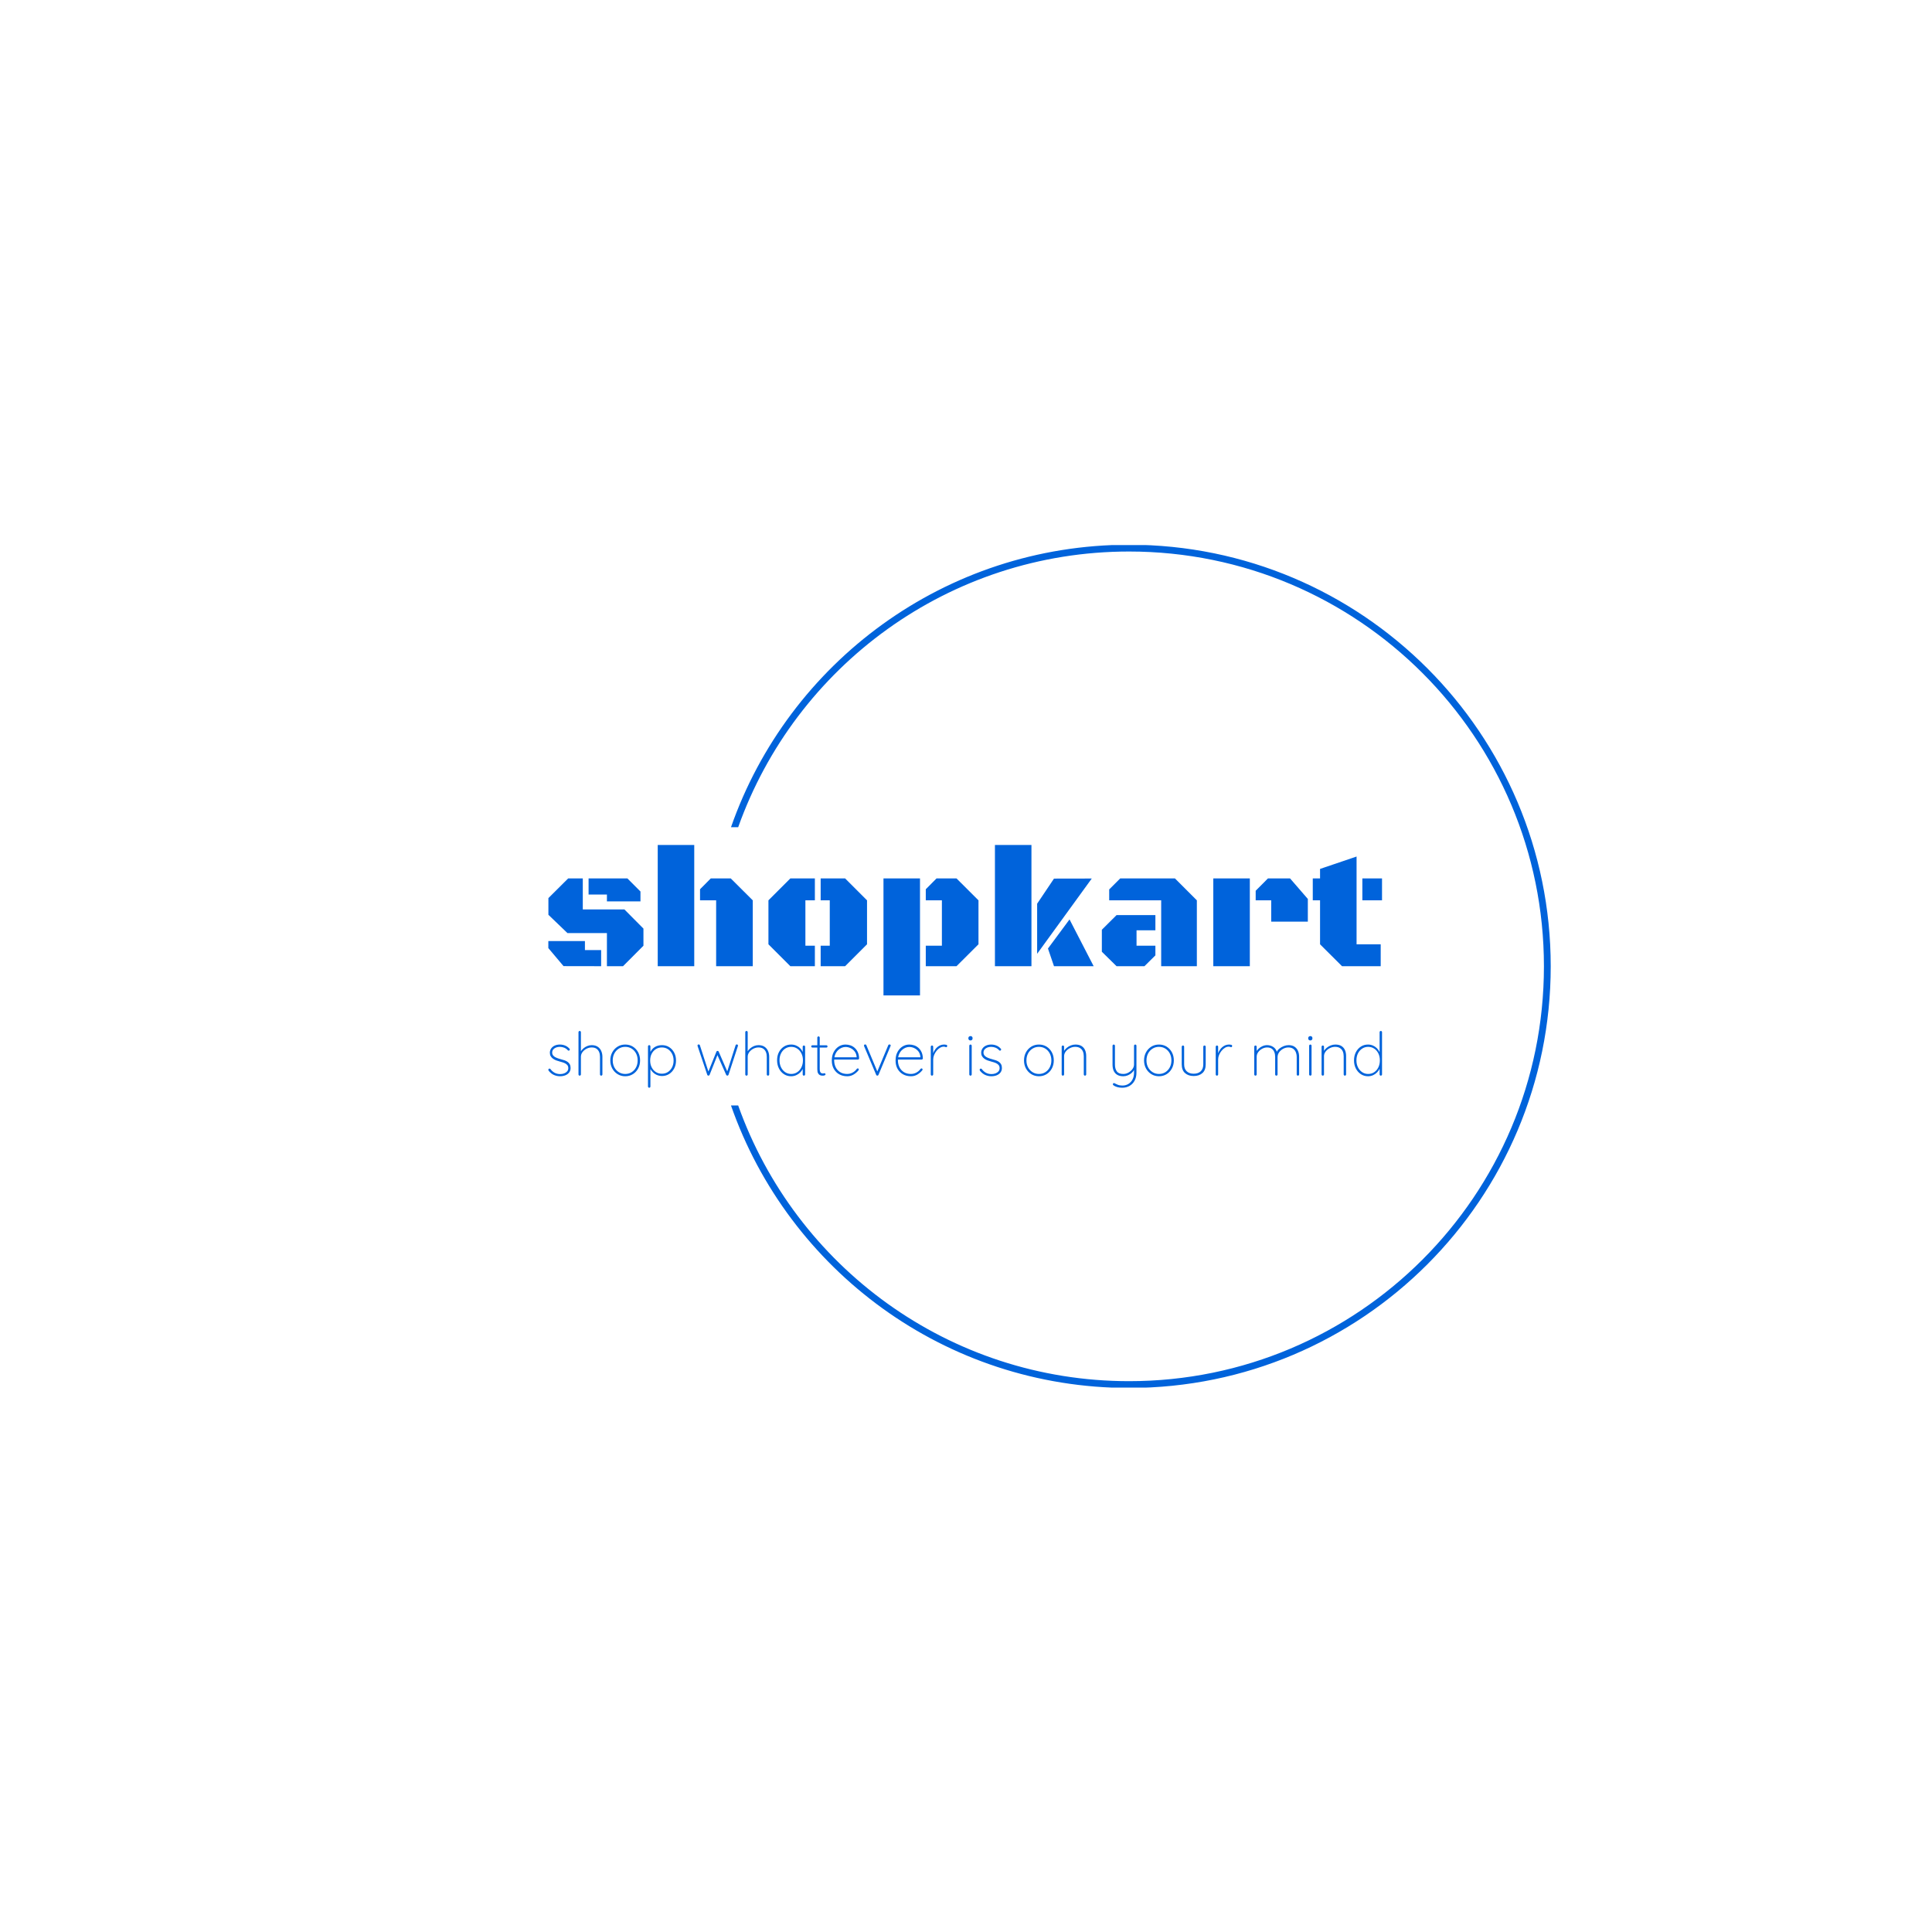 <svg xmlns="http://www.w3.org/2000/svg" version="1.1" xmlns:xlink="http://www.w3.org/1999/xlink" xmlns:svgjs="http://svgjs.dev/svgjs" width="1000" height="1000" viewBox="0 0 1000 1000"><rect width="1000" height="1000" fill="#ffffff"></rect><g transform="matrix(0.7,0,0,0.7,149.576,282.127)"><svg viewBox="0 0 396 247" data-background-color="#ffffff" preserveAspectRatio="xMidYMid meet" height="623" width="1000" xmlns="http://www.w3.org/2000/svg" xmlns:xlink="http://www.w3.org/1999/xlink"><g id="tight-bounds" transform="matrix(1,0,0,1,0.24,-0.1)"><svg viewBox="0 0 395.52 247.2" height="247.2" width="395.52"><g><svg></svg></g><g><svg viewBox="0 0 395.52 247.2" height="247.2" width="395.52"><g transform="matrix(1,0,0,1,75.544,88.015)"><svg viewBox="0 0 244.431 71.17" height="71.17" width="244.431"><g><svg viewBox="0 0 244.431 71.17" height="71.17" width="244.431"><g><svg viewBox="0 0 244.431 71.17" height="71.17" width="244.431"><g><svg viewBox="0 0 244.431 71.17" height="71.17" width="244.431"><g id="textblocktransform"><svg viewBox="0 0 244.431 71.17" height="71.17" width="244.431" id="textblock"><g><svg viewBox="0 0 244.431 44.114" height="44.114" width="244.431"><g transform="matrix(1,0,0,1,0,0)"><svg width="244.431" viewBox="2.32 -35.82 246.32 44.46" height="44.114" data-palette-color="#0063db"><path d="M2.34-20.12L8.18-25.93 12.5-25.93 12.5-16.77 24.8-16.77 30.42-11.11 30.42-6.05 24.39 0 19.63 0 19.63-9.79 7.96-9.79 2.34-15.19 2.34-20.12ZM13.13-7.42L13.13-4.76 17.92-4.76 17.92 0 6.81-0.02 2.32-5.35 2.32-7.42 13.13-7.42ZM19.63-19.14L19.63-21.17 14.21-21.17 14.21-25.93 25.68-25.93 29.54-22.07 29.54-19.14 19.63-19.14ZM34.64 0L34.64-35.82 45.43-35.82 45.43 0 34.64 0ZM51.9 0L51.9-19.46 47.14-19.46 47.14-22.73 50.31-25.93 56.22-25.93 62.72-19.46 62.72 0 51.9 0ZM96.48-19.46L96.48-6.47 90.01 0 82.78 0 82.78-6.05 85.47-6.05 85.47-19.46 82.78-19.46 82.78-25.93 90.01-25.93 96.48-19.46ZM78.27-19.46L78.27-6.05 81.07-6.05 81.07 0 73.82 0 67.35-6.47 67.35-19.46 73.82-25.93 81.07-25.93 81.07-19.46 78.27-19.46ZM112.13 8.64L101.34 8.64 101.34-25.93 112.13-25.93 112.13 8.64ZM118.6-6.05L118.6-19.46 113.84-19.46 113.84-22.73 117.01-25.93 122.92-25.93 129.41-19.46 129.41-6.47 122.92 0 113.84 0 113.84-6.05 118.6-6.05ZM145.06-35.82L145.06 0 134.27 0 134.27-35.82 145.06-35.82ZM162.88-25.9L146.74-3.66 146.74-18.46 151.72-25.88 162.88-25.9ZM156.31-13.82L163.44 0 151.72 0 149.94-5.22 156.31-13.82ZM193.93 0L183.39 0 183.39-19.46 168.03-19.46 168.03-22.68 171.28-25.93 187.46-25.93 193.93-19.46 193.93 0ZM170.2-15.09L181.68-15.09 181.68-10.6 176.11-10.6 176.11-6.05 181.68-6.05 181.68-3.2 178.45 0 170.2 0 165.86-4.27 165.86-10.77 170.2-15.09ZM215.9-13.16L215.9-19.46 211.31-19.46 211.31-22.29 214.93-25.93 221.47-25.93 226.72-19.87 226.72-13.16 215.9-13.16ZM209.58 0L198.79 0 198.79-25.93 209.58-25.93 209.58 0ZM241.12-32.4L241.12-6.47 248.25-6.47 248.25 0 236.82 0 230.33-6.47 230.33-19.46 228.18-19.46 228.18-25.93 230.33-25.93 230.33-28.74 241.12-32.4ZM248.64-19.46L242.83-19.46 242.83-25.93 248.64-25.93 248.64-19.46Z" opacity="1" transform="matrix(1,0,0,1,0,0)" fill="#0063db" class="wordmark-text-0" data-fill-palette-color="primary" id="text-0"></path></svg></g></svg></g><g transform="matrix(1,0,0,1,0,54.528)"><svg viewBox="0 0 244.431 16.642" height="16.642" width="244.431"><g transform="matrix(1,0,0,1,0,0)"><svg width="244.431" viewBox="2.428 -37 690.252 47" height="16.642" data-palette-color="#0063db"><path d="M2.75-4L2.75-4Q2.4-4.6 2.43-4.98 2.45-5.35 2.8-5.6L2.8-5.6Q3.05-5.85 3.48-5.83 3.9-5.8 4.2-5.45L4.2-5.45Q5.5-3.6 7.53-2.45 9.55-1.3 12.3-1.3L12.3-1.3Q13.95-1.3 15.48-1.85 17-2.4 17.98-3.5 18.95-4.6 18.95-6.2L18.95-6.2Q18.95-7.9 18-8.93 17.05-9.95 15.55-10.55 14.05-11.15 12.4-11.55L12.4-11.55Q10.65-12 9.08-12.58 7.5-13.15 6.3-14.03 5.1-14.9 4.4-16.1 3.7-17.3 3.7-18.95L3.7-18.95Q3.7-20.9 4.75-22.45 5.8-24 7.7-24.88 9.6-25.75 12.1-25.75L12.1-25.75Q13.3-25.75 14.65-25.45 16-25.15 17.35-24.43 18.7-23.7 19.85-22.4L19.85-22.4Q20.25-22.1 20.23-21.68 20.2-21.25 19.85-20.9L19.85-20.9Q19.55-20.7 19.2-20.7 18.85-20.7 18.6-21L18.6-21Q17.3-22.45 15.58-23.15 13.85-23.85 11.9-23.85L11.9-23.85Q10.25-23.85 8.83-23.3 7.4-22.75 6.5-21.68 5.6-20.6 5.6-18.95L5.6-18.95Q5.7-17.4 6.68-16.4 7.65-15.4 9.28-14.75 10.9-14.1 12.95-13.55L12.95-13.55Q14.6-13.15 16.03-12.63 17.45-12.1 18.53-11.3 19.6-10.5 20.23-9.3 20.85-8.1 20.85-6.3L20.85-6.3Q20.85-4.2 19.73-2.68 18.6-1.15 16.63-0.33 14.65 0.5 12.1 0.5L12.1 0.5Q9.5 0.5 7.1-0.55 4.7-1.6 2.75-4ZM38.3-25.25L38.3-25.25Q41.3-25.25 43.27-23.95 45.25-22.65 46.22-20.45 47.2-18.25 47.2-15.6L47.2-15.6 47.2-1Q47.2-0.6 46.9-0.3 46.6 0 46.2 0L46.2 0Q45.75 0 45.47-0.3 45.2-0.6 45.2-1L45.2-1 45.2-15.6Q45.2-17.75 44.5-19.5 43.8-21.25 42.3-22.3 40.8-23.35 38.3-23.35L38.3-23.35Q36.15-23.35 34.1-22.3 32.05-21.25 30.72-19.5 29.4-17.75 29.4-15.6L29.4-15.6 29.4-1Q29.4-0.6 29.1-0.3 28.8 0 28.4 0L28.4 0Q27.95 0 27.67-0.3 27.4-0.6 27.4-1L27.4-1 27.4-36Q27.4-36.4 27.7-36.7 28-37 28.4-37L28.4-37Q28.85-37 29.12-36.7 29.4-36.4 29.4-36L29.4-36 29.4-18.55 28.15-16.15Q28.15-17.95 29.05-19.6 29.95-21.25 31.42-22.53 32.9-23.8 34.7-24.53 36.5-25.25 38.3-25.25ZM78.39-12.6L78.39-12.6Q78.39-8.9 76.8-5.93 75.19-2.95 72.42-1.23 69.64 0.5 66.09 0.5L66.09 0.5Q62.59 0.5 59.8-1.23 56.99-2.95 55.37-5.93 53.74-8.9 53.74-12.6L53.74-12.6Q53.74-16.35 55.37-19.33 56.99-22.3 59.8-24.03 62.59-25.75 66.09-25.75L66.09-25.75Q69.64-25.75 72.42-24.03 75.19-22.3 76.8-19.33 78.39-16.35 78.39-12.6ZM76.39-12.6L76.39-12.6Q76.39-15.85 75.07-18.38 73.75-20.9 71.42-22.38 69.09-23.85 66.09-23.85L66.09-23.85Q63.14-23.85 60.8-22.38 58.45-20.9 57.09-18.38 55.74-15.85 55.74-12.6L55.74-12.6Q55.74-9.4 57.09-6.88 58.45-4.35 60.8-2.88 63.14-1.4 66.09-1.4L66.09-1.4Q69.09-1.4 71.42-2.88 73.75-4.35 75.07-6.88 76.39-9.4 76.39-12.6ZM96.54-25.25L96.54-25.25Q99.89-25.25 102.49-23.6 105.09-21.95 106.62-19.07 108.14-16.2 108.14-12.5L108.14-12.5Q108.14-8.85 106.62-5.95 105.09-3.05 102.47-1.38 99.84 0.3 96.54 0.3L96.54 0.3Q94.89 0.3 93.37-0.18 91.84-0.65 90.54-1.53 89.24-2.4 88.17-3.7 87.09-5 86.29-6.65L86.29-6.65 86.94-7.35 86.94 9Q86.94 9.4 86.67 9.7 86.39 10 85.94 10L85.94 10Q85.54 10 85.24 9.7 84.94 9.4 84.94 9L84.94 9 84.94-24.25Q84.94-24.65 85.22-24.95 85.49-25.25 85.94-25.25L85.94-25.25Q86.39-25.25 86.67-24.95 86.94-24.65 86.94-24.25L86.94-24.25 86.94-17.85 86.29-18.2Q86.99-20.05 88.04-21.4 89.09-22.75 90.44-23.6 91.79-24.45 93.34-24.85 94.89-25.25 96.54-25.25ZM96.44-23.35L96.44-23.35Q93.59-23.35 91.42-21.95 89.24-20.55 87.99-18.13 86.74-15.7 86.74-12.5L86.74-12.5Q86.74-9.35 87.99-6.88 89.24-4.4 91.42-3 93.59-1.6 96.44-1.6L96.44-1.6Q99.24-1.6 101.42-3 103.59-4.4 104.87-6.88 106.14-9.35 106.14-12.5L106.14-12.5Q106.14-15.65 104.87-18.1 103.59-20.55 101.42-21.95 99.24-23.35 96.44-23.35ZM158.39-25.85L158.39-25.85Q158.79-25.85 159.11-25.63 159.44-25.4 159.44-24.9L159.44-24.9Q159.44-24.85 159.41-24.68 159.39-24.5 159.34-24.4L159.34-24.4 151.59-0.65Q151.44-0.35 151.19-0.18 150.94 0 150.64 0L150.64 0Q150.04 0 149.69-0.65L149.69-0.65 141.99-18 142.74-17.75 135.94-0.65Q135.69 0 134.99 0L134.99 0Q134.69 0 134.41-0.18 134.14-0.35 134.04-0.65L134.04-0.65 126.04-24.4Q125.94-24.7 125.94-24.9L125.94-24.9Q125.94-25.35 126.24-25.6 126.54-25.85 126.99-25.85L126.99-25.85Q127.29-25.85 127.54-25.68 127.79-25.5 127.89-25.2L127.89-25.2 135.34-2.25 134.49-2.25 141.59-19.85Q141.84-20.5 142.54-20.5L142.54-20.5Q142.84-20.5 143.11-20.33 143.39-20.15 143.49-19.85L143.49-19.85 151.14-2.2 150.14-2.2 157.49-25.2Q157.74-25.85 158.39-25.85ZM176.39-25.25L176.39-25.25Q179.39-25.25 181.36-23.95 183.34-22.65 184.31-20.45 185.29-18.25 185.29-15.6L185.29-15.6 185.29-1Q185.29-0.6 184.99-0.3 184.69 0 184.29 0L184.29 0Q183.84 0 183.56-0.3 183.29-0.6 183.29-1L183.29-1 183.29-15.6Q183.29-17.75 182.59-19.5 181.89-21.25 180.39-22.3 178.89-23.35 176.39-23.35L176.39-23.35Q174.24-23.35 172.19-22.3 170.14-21.25 168.81-19.5 167.49-17.75 167.49-15.6L167.49-15.6 167.49-1Q167.49-0.6 167.19-0.3 166.89 0 166.49 0L166.49 0Q166.03 0 165.76-0.3 165.49-0.6 165.49-1L165.49-1 165.49-36Q165.49-36.4 165.78-36.7 166.09-37 166.49-37L166.49-37Q166.94-37 167.21-36.7 167.49-36.4 167.49-36L167.49-36 167.49-18.55 166.24-16.15Q166.24-17.95 167.14-19.6 168.03-21.25 169.51-22.53 170.99-23.8 172.78-24.53 174.59-25.25 176.39-25.25ZM214.03-24.95L214.03-24.95Q214.48-24.95 214.76-24.65 215.03-24.35 215.03-23.95L215.03-23.95 215.03-1Q215.03-0.6 214.73-0.3 214.43 0 214.03 0L214.03 0Q213.58 0 213.31-0.3 213.03-0.6 213.03-1L213.03-1 213.03-8.1 213.83-8.75Q213.83-7.15 213.03-5.5 212.23-3.85 210.83-2.5 209.43-1.15 207.53-0.33 205.63 0.5 203.43 0.5L203.43 0.5Q200.08 0.5 197.46-1.25 194.83-3 193.33-6 191.83-9 191.83-12.75L191.83-12.75Q191.83-16.55 193.36-19.48 194.88-22.4 197.51-24.08 200.13-25.75 203.43-25.75L203.43-25.75Q205.58-25.75 207.48-24.98 209.38-24.2 210.81-22.8 212.23-21.4 213.03-19.53 213.83-17.65 213.83-15.45L213.83-15.45 213.03-16.7 213.03-23.95Q213.03-24.35 213.31-24.65 213.58-24.95 214.03-24.95ZM203.53-1.4L203.53-1.4Q206.33-1.4 208.53-2.88 210.73-4.35 211.98-6.93 213.23-9.5 213.23-12.75L213.23-12.75Q213.23-15.85 211.98-18.38 210.73-20.9 208.53-22.38 206.33-23.85 203.53-23.85L203.53-23.85Q200.78-23.85 198.58-22.43 196.38-21 195.11-18.5 193.83-16 193.83-12.75L193.83-12.75Q193.83-9.5 195.08-6.93 196.33-4.35 198.53-2.88 200.73-1.4 203.53-1.4ZM221.03-25.15L221.03-25.15 232.63-25.15Q233.03-25.15 233.31-24.85 233.58-24.55 233.58-24.2L233.58-24.2Q233.58-23.8 233.31-23.53 233.03-23.25 232.63-23.25L232.63-23.25 221.03-23.25Q220.68-23.25 220.38-23.55 220.08-23.85 220.08-24.2L220.08-24.2Q220.08-24.6 220.38-24.88 220.68-25.15 221.03-25.15ZM226.13-32.5L226.13-32.5Q226.58-32.5 226.86-32.2 227.13-31.9 227.13-31.5L227.13-31.5 227.13-5.45Q227.13-3.8 227.56-3.03 227.98-2.25 228.63-2.02 229.28-1.8 229.88-1.8L229.88-1.8Q230.23-1.8 230.48-1.9 230.73-2 231.08-2L231.08-2Q231.43-2 231.68-1.73 231.93-1.45 231.93-1.1L231.93-1.1Q231.93-0.65 231.36-0.33 230.78 0 229.93 0L229.93 0Q229.63 0 228.86-0.03 228.08-0.05 227.21-0.48 226.33-0.9 225.73-2.02 225.13-3.15 225.13-5.35L225.13-5.35 225.13-31.5Q225.13-31.9 225.43-32.2 225.73-32.5 226.13-32.5ZM249.93 0.5L249.93 0.5Q246.18 0.5 243.3-1.1 240.43-2.7 238.78-5.63 237.13-8.55 237.13-12.5L237.13-12.5Q237.13-16.7 238.75-19.65 240.38-22.6 242.95-24.18 245.53-25.75 248.43-25.75L248.43-25.75Q250.53-25.75 252.53-25.08 254.53-24.4 256.1-22.98 257.68-21.55 258.65-19.43 259.63-17.3 259.73-14.35L259.73-14.35Q259.73-13.95 259.43-13.63 259.13-13.3 258.73-13.3L258.73-13.3 238.33-13.3 238.03-15.2 258.18-15.2 257.68-14.75 257.68-15.65Q257.43-18.3 256-20.1 254.58-21.9 252.58-22.83 250.58-23.75 248.43-23.75L248.43-23.75Q246.93-23.75 245.28-23.08 243.63-22.4 242.23-21.03 240.83-19.65 239.95-17.55 239.08-15.45 239.08-12.65L239.08-12.65Q239.08-9.6 240.3-7.05 241.53-4.5 243.95-2.95 246.38-1.4 249.93-1.4L249.93-1.4Q251.63-1.4 253.13-1.98 254.63-2.55 255.83-3.5 257.03-4.45 257.78-5.55L257.78-5.55Q258.18-6 258.63-6L258.63-6Q258.98-6 259.23-5.73 259.48-5.45 259.48-5.1L259.48-5.1Q259.48-4.75 259.28-4.5L259.28-4.5Q257.73-2.5 255.3-1 252.88 0.5 249.93 0.5ZM264.82-25.85L264.82-25.85Q265.07-25.85 265.35-25.68 265.63-25.5 265.73-25.2L265.73-25.2 274.98-3.05 274.48-2.7 283.88-25.2Q284.13-25.85 284.93-25.85L284.93-25.85Q285.18-25.85 285.52-25.65 285.88-25.45 285.88-25.05L285.88-25.05Q285.88-24.8 285.82-24.68 285.77-24.55 285.73-24.45L285.73-24.45 275.77-0.65Q275.52 0 274.82 0L274.82 0Q274.52 0 274.25-0.18 273.98-0.35 273.88-0.65L273.88-0.65 263.88-24.4Q263.82-24.5 263.8-24.63 263.77-24.75 263.77-24.85L263.77-24.85Q263.77-25.25 264.02-25.55 264.27-25.85 264.82-25.85ZM302.72 0.5L302.72 0.5Q298.97 0.5 296.1-1.1 293.22-2.7 291.57-5.63 289.92-8.55 289.92-12.5L289.92-12.5Q289.92-16.7 291.55-19.65 293.17-22.6 295.75-24.18 298.32-25.75 301.22-25.75L301.22-25.75Q303.32-25.75 305.32-25.08 307.32-24.4 308.9-22.98 310.47-21.55 311.45-19.43 312.42-17.3 312.52-14.35L312.52-14.35Q312.52-13.95 312.22-13.63 311.92-13.3 311.52-13.3L311.52-13.3 291.12-13.3 290.82-15.2 310.97-15.2 310.47-14.75 310.47-15.65Q310.22-18.3 308.8-20.1 307.37-21.9 305.37-22.83 303.37-23.75 301.22-23.75L301.22-23.75Q299.72-23.75 298.07-23.08 296.42-22.4 295.02-21.03 293.62-19.65 292.75-17.55 291.87-15.45 291.87-12.65L291.87-12.65Q291.87-9.6 293.1-7.05 294.32-4.5 296.75-2.95 299.17-1.4 302.72-1.4L302.72-1.4Q304.42-1.4 305.92-1.98 307.42-2.55 308.62-3.5 309.82-4.45 310.57-5.55L310.57-5.55Q310.97-6 311.42-6L311.42-6Q311.77-6 312.02-5.73 312.27-5.45 312.27-5.1L312.27-5.1Q312.27-4.75 312.07-4.5L312.07-4.5Q310.52-2.5 308.1-1 305.67 0.5 302.72 0.5ZM320.07 0L320.07 0Q319.62 0 319.34-0.3 319.07-0.6 319.07-1L319.07-1 319.07-23.95Q319.07-24.35 319.37-24.65 319.67-24.95 320.07-24.95L320.07-24.95Q320.52-24.95 320.79-24.65 321.07-24.35 321.07-23.95L321.07-23.95 321.07-15.5 320.22-14.2Q320.22-16.15 320.89-18.15 321.57-20.15 322.87-21.88 324.17-23.6 326.04-24.68 327.92-25.75 330.37-25.75L330.37-25.75Q331.07-25.75 331.87-25.55 332.67-25.35 332.67-24.6L332.67-24.6Q332.67-24.15 332.42-23.85 332.17-23.55 331.77-23.55L331.77-23.55Q331.47-23.55 331.04-23.78 330.62-24 329.82-24L329.82-24Q328.22-24 326.67-23.05 325.12-22.1 323.84-20.53 322.57-18.95 321.82-17.1 321.07-15.25 321.07-13.5L321.07-13.5 321.07-1Q321.07-0.6 320.77-0.3 320.47 0 320.07 0ZM352.96-24.75L352.96-1Q352.96-0.6 352.66-0.3 352.36 0 351.96 0L351.96 0Q351.51 0 351.24-0.3 350.96-0.6 350.96-1L350.96-1 350.96-24.75Q350.96-25.15 351.26-25.45 351.56-25.75 351.96-25.75L351.96-25.75Q352.41-25.75 352.69-25.45 352.96-25.15 352.96-24.75L352.96-24.75ZM351.96-29.15L351.96-29.15Q351.16-29.15 350.69-29.6 350.21-30.05 350.21-30.75L350.21-30.75 350.21-31.15Q350.21-31.85 350.71-32.3 351.21-32.75 352.01-32.75L352.01-32.75Q352.71-32.75 353.19-32.3 353.66-31.85 353.66-31.15L353.66-31.15 353.66-30.75Q353.66-30.05 353.19-29.6 352.71-29.15 351.96-29.15ZM359.86-4L359.86-4Q359.51-4.6 359.54-4.98 359.56-5.35 359.91-5.6L359.91-5.6Q360.16-5.85 360.59-5.83 361.01-5.8 361.31-5.45L361.31-5.45Q362.61-3.6 364.64-2.45 366.66-1.3 369.41-1.3L369.41-1.3Q371.06-1.3 372.59-1.85 374.11-2.4 375.09-3.5 376.06-4.6 376.06-6.2L376.06-6.2Q376.06-7.9 375.11-8.93 374.16-9.95 372.66-10.55 371.16-11.15 369.51-11.55L369.51-11.55Q367.76-12 366.19-12.58 364.61-13.15 363.41-14.03 362.21-14.9 361.51-16.1 360.81-17.3 360.81-18.95L360.81-18.95Q360.81-20.9 361.86-22.45 362.91-24 364.81-24.88 366.71-25.75 369.21-25.75L369.21-25.75Q370.41-25.75 371.76-25.45 373.11-25.15 374.46-24.43 375.81-23.7 376.96-22.4L376.96-22.4Q377.36-22.1 377.34-21.68 377.31-21.25 376.96-20.9L376.96-20.9Q376.66-20.7 376.31-20.7 375.96-20.7 375.71-21L375.71-21Q374.41-22.45 372.69-23.15 370.96-23.85 369.01-23.85L369.01-23.85Q367.36-23.85 365.94-23.3 364.51-22.75 363.61-21.68 362.71-20.6 362.71-18.95L362.71-18.95Q362.81-17.4 363.79-16.4 364.76-15.4 366.39-14.75 368.01-14.1 370.06-13.55L370.06-13.55Q371.71-13.15 373.14-12.63 374.56-12.1 375.64-11.3 376.71-10.5 377.34-9.3 377.96-8.1 377.96-6.3L377.96-6.3Q377.96-4.2 376.84-2.68 375.71-1.15 373.74-0.33 371.76 0.5 369.21 0.5L369.21 0.5Q366.61 0.5 364.21-0.55 361.81-1.6 359.86-4ZM420.91-12.6L420.91-12.6Q420.91-8.9 419.31-5.93 417.71-2.95 414.93-1.23 412.16 0.5 408.61 0.5L408.61 0.5Q405.11 0.5 402.31-1.23 399.51-2.95 397.88-5.93 396.26-8.9 396.26-12.6L396.26-12.6Q396.26-16.35 397.88-19.33 399.51-22.3 402.31-24.03 405.11-25.75 408.61-25.75L408.61-25.75Q412.16-25.75 414.93-24.03 417.71-22.3 419.31-19.33 420.91-16.35 420.91-12.6ZM418.91-12.6L418.91-12.6Q418.91-15.85 417.58-18.38 416.26-20.9 413.93-22.38 411.61-23.85 408.61-23.85L408.61-23.85Q405.66-23.85 403.31-22.38 400.96-20.9 399.61-18.38 398.26-15.85 398.26-12.6L398.26-12.6Q398.26-9.4 399.61-6.88 400.96-4.35 403.31-2.88 405.66-1.4 408.61-1.4L408.61-1.4Q411.61-1.4 413.93-2.88 416.26-4.35 417.58-6.88 418.91-9.4 418.91-12.6ZM438.8-25.75L438.8-25.75Q441.95-25.75 443.93-24.5 445.9-23.25 446.83-21.1 447.75-18.95 447.75-16.3L447.75-16.3 447.75-1Q447.75-0.6 447.45-0.3 447.15 0 446.75 0L446.75 0Q446.3 0 446.03-0.3 445.75-0.6 445.75-1L445.75-1 445.75-16.1Q445.75-18.25 445.03-20 444.3-21.75 442.73-22.8 441.15-23.85 438.6-23.85L438.6-23.85Q436.4-23.85 434.3-22.8 432.2-21.75 430.83-20 429.45-18.25 429.45-16.1L429.45-16.1 429.45-1Q429.45-0.6 429.15-0.3 428.85 0 428.45 0L428.45 0Q428 0 427.73-0.3 427.45-0.6 427.45-1L427.45-1 427.45-23.95Q427.45-24.35 427.75-24.65 428.05-24.95 428.45-24.95L428.45-24.95Q428.9-24.95 429.18-24.65 429.45-24.35 429.45-23.95L429.45-23.95 429.45-19.05 428.2-16.65Q428.2-18.45 429.15-20.1 430.1-21.75 431.65-23.03 433.2-24.3 435.08-25.03 436.95-25.75 438.8-25.75ZM488.35-25.75L488.35-25.75Q488.8-25.75 489.07-25.45 489.35-25.15 489.35-24.75L489.35-24.75 489.35-2.45Q489.35 1.4 487.8 4.2 486.25 7 483.6 8.5 480.95 10 477.55 10L477.55 10Q475.25 10 473.42 9.45 471.6 8.9 470.45 8.1L470.45 8.1Q470.1 7.85 469.9 7.5 469.7 7.15 469.9 6.75L469.9 6.75Q470.1 6.35 470.47 6.2 470.85 6.05 471.2 6.3L471.2 6.3Q472.05 6.8 473.77 7.5 475.5 8.2 477.65 8.2L477.65 8.2Q480.55 8.2 482.72 6.85 484.9 5.5 486.13 3.1 487.35 0.7 487.35-2.45L487.35-2.45 487.35-6.15 487.45-4.9Q486.75-3.4 485.32-2.18 483.9-0.95 482.13-0.23 480.35 0.5 478.45 0.5L478.45 0.5Q475.35 0.5 473.38-0.73 471.4-1.95 470.47-4.1 469.55-6.25 469.55-9.15L469.55-9.15 469.55-24.75Q469.55-25.15 469.82-25.45 470.1-25.75 470.55-25.75L470.55-25.75Q471-25.75 471.27-25.45 471.55-25.15 471.55-24.75L471.55-24.75 471.55-9.15Q471.55-5.6 473.13-3.5 474.7-1.4 478.45-1.4L478.45-1.4Q480.7-1.4 482.72-2.53 484.75-3.65 486.05-5.45 487.35-7.25 487.35-9.15L487.35-9.15 487.35-24.75Q487.35-25.15 487.63-25.45 487.9-25.75 488.35-25.75ZM520.3-12.6L520.3-12.6Q520.3-8.9 518.7-5.93 517.1-2.95 514.32-1.23 511.55 0.5 508 0.5L508 0.5Q504.5 0.5 501.7-1.23 498.9-2.95 497.27-5.93 495.65-8.9 495.65-12.6L495.65-12.6Q495.65-16.35 497.27-19.33 498.9-22.3 501.7-24.03 504.5-25.75 508-25.75L508-25.75Q511.55-25.75 514.32-24.03 517.1-22.3 518.7-19.33 520.3-16.35 520.3-12.6ZM518.3-12.6L518.3-12.6Q518.3-15.85 516.97-18.38 515.65-20.9 513.32-22.38 511-23.85 508-23.85L508-23.85Q505.05-23.85 502.7-22.38 500.35-20.9 499-18.38 497.65-15.85 497.65-12.6L497.65-12.6Q497.65-9.4 499-6.88 500.35-4.35 502.7-2.88 505.05-1.4 508-1.4L508-1.4Q511-1.4 513.32-2.88 515.65-4.35 516.97-6.88 518.3-9.4 518.3-12.6ZM545.69-24.95L545.69-24.95Q546.14-24.95 546.42-24.65 546.69-24.35 546.69-23.95L546.69-23.95 546.69-9.4Q546.69-4.55 543.97-2.13 541.24 0.3 536.74 0.3L536.74 0.3Q532.29 0.3 529.57-2.13 526.84-4.55 526.84-9.4L526.84-9.4 526.84-23.95Q526.84-24.35 527.14-24.65 527.44-24.95 527.84-24.95L527.84-24.95Q528.29-24.95 528.57-24.65 528.84-24.35 528.84-23.95L528.84-23.95 528.84-9.4Q528.84-5.6 530.97-3.6 533.09-1.6 536.74-1.6L536.74-1.6Q540.44-1.6 542.57-3.6 544.69-5.6 544.69-9.4L544.69-9.4 544.69-23.95Q544.69-24.35 544.97-24.65 545.24-24.95 545.69-24.95ZM555.99 0L555.99 0Q555.54 0 555.27-0.3 554.99-0.6 554.99-1L554.99-1 554.99-23.95Q554.99-24.35 555.29-24.65 555.59-24.95 555.99-24.95L555.99-24.95Q556.44-24.95 556.72-24.65 556.99-24.35 556.99-23.95L556.99-23.95 556.99-15.5 556.14-14.2Q556.14-16.15 556.82-18.15 557.49-20.15 558.79-21.88 560.09-23.6 561.97-24.68 563.84-25.75 566.29-25.75L566.29-25.75Q566.99-25.75 567.79-25.55 568.59-25.35 568.59-24.6L568.59-24.6Q568.59-24.15 568.34-23.85 568.09-23.55 567.69-23.55L567.69-23.55Q567.39-23.55 566.97-23.78 566.54-24 565.74-24L565.74-24Q564.14-24 562.59-23.05 561.04-22.1 559.77-20.53 558.49-18.95 557.74-17.1 556.99-15.25 556.99-13.5L556.99-13.5 556.99-1Q556.99-0.6 556.69-0.3 556.39 0 555.99 0ZM597.54-25.25L597.54-25.25Q600.34-25.25 602.66-23.73 604.99-22.2 605.84-18.95L605.84-18.95 605.19-18.5 605.44-19.45Q606.09-21.1 607.71-22.4 609.34-23.7 611.36-24.48 613.39-25.25 615.29-25.25L615.29-25.25Q618.29-25.25 620.24-23.95 622.19-22.65 623.11-20.48 624.04-18.3 624.04-15.55L624.04-15.55 624.04-1Q624.04-0.6 623.76-0.3 623.49 0 623.04 0L623.04 0Q622.59 0 622.31-0.3 622.04-0.6 622.04-1L622.04-1 622.04-15.35Q622.04-17.55 621.31-19.38 620.59-21.2 619.06-22.28 617.54-23.35 615.09-23.35L615.09-23.35Q612.94-23.35 610.89-22.28 608.84-21.2 607.51-19.38 606.19-17.55 606.19-15.35L606.19-15.35 606.19-1Q606.19-0.6 605.91-0.3 605.64 0 605.19 0L605.19 0Q604.74 0 604.46-0.3 604.19-0.6 604.19-1L604.19-1 604.19-15.6Q604.19-17.75 603.51-19.5 602.84-21.25 601.39-22.3 599.94-23.35 597.54-23.35L597.54-23.35Q595.44-23.35 593.46-22.3 591.49-21.25 590.19-19.5 588.89-17.75 588.89-15.6L588.89-15.6 588.89-1Q588.89-0.6 588.59-0.3 588.29 0 587.89 0L587.89 0Q587.44 0 587.16-0.3 586.89-0.6 586.89-1L586.89-1 586.89-23.95Q586.89-24.35 587.19-24.65 587.49-24.95 587.89-24.95L587.89-24.95Q588.34-24.95 588.61-24.65 588.89-24.35 588.89-23.95L588.89-23.95 588.89-18.5 587.39-15.95Q587.39-17.7 588.24-19.35 589.09-21 590.51-22.33 591.94-23.65 593.76-24.45 595.59-25.25 597.54-25.25ZM634.33-24.75L634.33-1Q634.33-0.6 634.03-0.3 633.73 0 633.33 0L633.33 0Q632.88 0 632.61-0.3 632.33-0.6 632.33-1L632.33-1 632.33-24.75Q632.33-25.15 632.63-25.45 632.93-25.75 633.33-25.75L633.33-25.75Q633.78-25.75 634.06-25.45 634.33-25.15 634.33-24.75L634.33-24.75ZM633.33-29.15L633.33-29.15Q632.53-29.15 632.06-29.6 631.58-30.05 631.58-30.75L631.58-30.75 631.58-31.15Q631.58-31.85 632.08-32.3 632.58-32.75 633.38-32.75L633.38-32.75Q634.08-32.75 634.56-32.3 635.03-31.85 635.03-31.15L635.03-31.15 635.03-30.75Q635.03-30.05 634.56-29.6 634.08-29.15 633.33-29.15ZM653.98-25.75L653.98-25.75Q657.13-25.75 659.11-24.5 661.08-23.25 662.01-21.1 662.93-18.95 662.93-16.3L662.93-16.3 662.93-1Q662.93-0.6 662.63-0.3 662.33 0 661.93 0L661.93 0Q661.48 0 661.21-0.3 660.93-0.6 660.93-1L660.93-1 660.93-16.1Q660.93-18.25 660.21-20 659.48-21.75 657.91-22.8 656.33-23.85 653.78-23.85L653.78-23.85Q651.58-23.85 649.48-22.8 647.38-21.75 646.01-20 644.63-18.25 644.63-16.1L644.63-16.1 644.63-1Q644.63-0.6 644.33-0.3 644.03 0 643.63 0L643.63 0Q643.18 0 642.91-0.3 642.63-0.6 642.63-1L642.63-1 642.63-23.95Q642.63-24.35 642.93-24.65 643.23-24.95 643.63-24.95L643.63-24.95Q644.08-24.95 644.36-24.65 644.63-24.35 644.63-23.95L644.63-23.95 644.63-19.05 643.38-16.65Q643.38-18.45 644.33-20.1 645.28-21.75 646.83-23.03 648.38-24.3 650.26-25.03 652.13-25.75 653.98-25.75ZM691.68-37L691.68-37Q692.13-37 692.4-36.7 692.68-36.4 692.68-36L692.68-36 692.68-1Q692.68-0.6 692.38-0.3 692.08 0 691.68 0L691.68 0Q691.23 0 690.95-0.3 690.68-0.6 690.68-1L690.68-1 690.68-8.1 691.48-9.2Q691.48-7.5 690.7-5.78 689.93-4.05 688.5-2.63 687.08-1.2 685.18-0.35 683.28 0.5 681.08 0.5L681.08 0.5Q677.78 0.5 675.15-1.23 672.53-2.95 671-5.93 669.48-8.9 669.48-12.65L669.48-12.65Q669.48-16.4 671-19.38 672.53-22.35 675.15-24.05 677.78-25.75 681.08-25.75L681.08-25.75Q683.13-25.75 685-24.98 686.88-24.2 688.33-22.8 689.78-21.4 690.63-19.53 691.48-17.65 691.48-15.45L691.48-15.45 690.68-16.7 690.68-36Q690.68-36.4 690.95-36.7 691.23-37 691.68-37ZM681.18-1.4L681.18-1.4Q684.03-1.4 686.2-2.85 688.38-4.3 689.63-6.85 690.88-9.4 690.88-12.65L690.88-12.65Q690.88-15.9 689.63-18.43 688.38-20.95 686.18-22.4 683.98-23.85 681.18-23.85L681.18-23.85Q678.43-23.85 676.23-22.4 674.03-20.95 672.75-18.43 671.48-15.9 671.48-12.65L671.48-12.65Q671.48-9.45 672.75-6.9 674.03-4.35 676.23-2.88 678.43-1.4 681.18-1.4Z" opacity="1" transform="matrix(1,0,0,1,0,0)" fill="#0063db" class="slogan-text-1" data-fill-palette-color="secondary" id="text-1"></path></svg></g></svg></g></svg></g></svg></g></svg></g></svg></g></svg></g><g><path d="M245.816 0c68.262 0 123.6 55.338 123.6 123.6 0 68.262-55.338 123.6-123.6 123.6-53.969 0-99.858-34.589-116.711-82.808l2.11 0c16.766 47.1 61.746 80.819 114.601 80.819 67.164 0 121.611-54.447 121.611-121.611 0-67.164-54.447-121.611-121.611-121.611-52.855 0-97.834 33.719-114.601 80.819l-2.11 0c16.852-48.219 62.742-82.808 116.711-82.808z" fill="#0063db" stroke="transparent" data-fill-palette-color="tertiary"></path></g></svg></g><defs></defs></svg><rect width="395.52" height="247.2" fill="none" stroke="none" visibility="hidden"></rect></g></svg></g></svg>